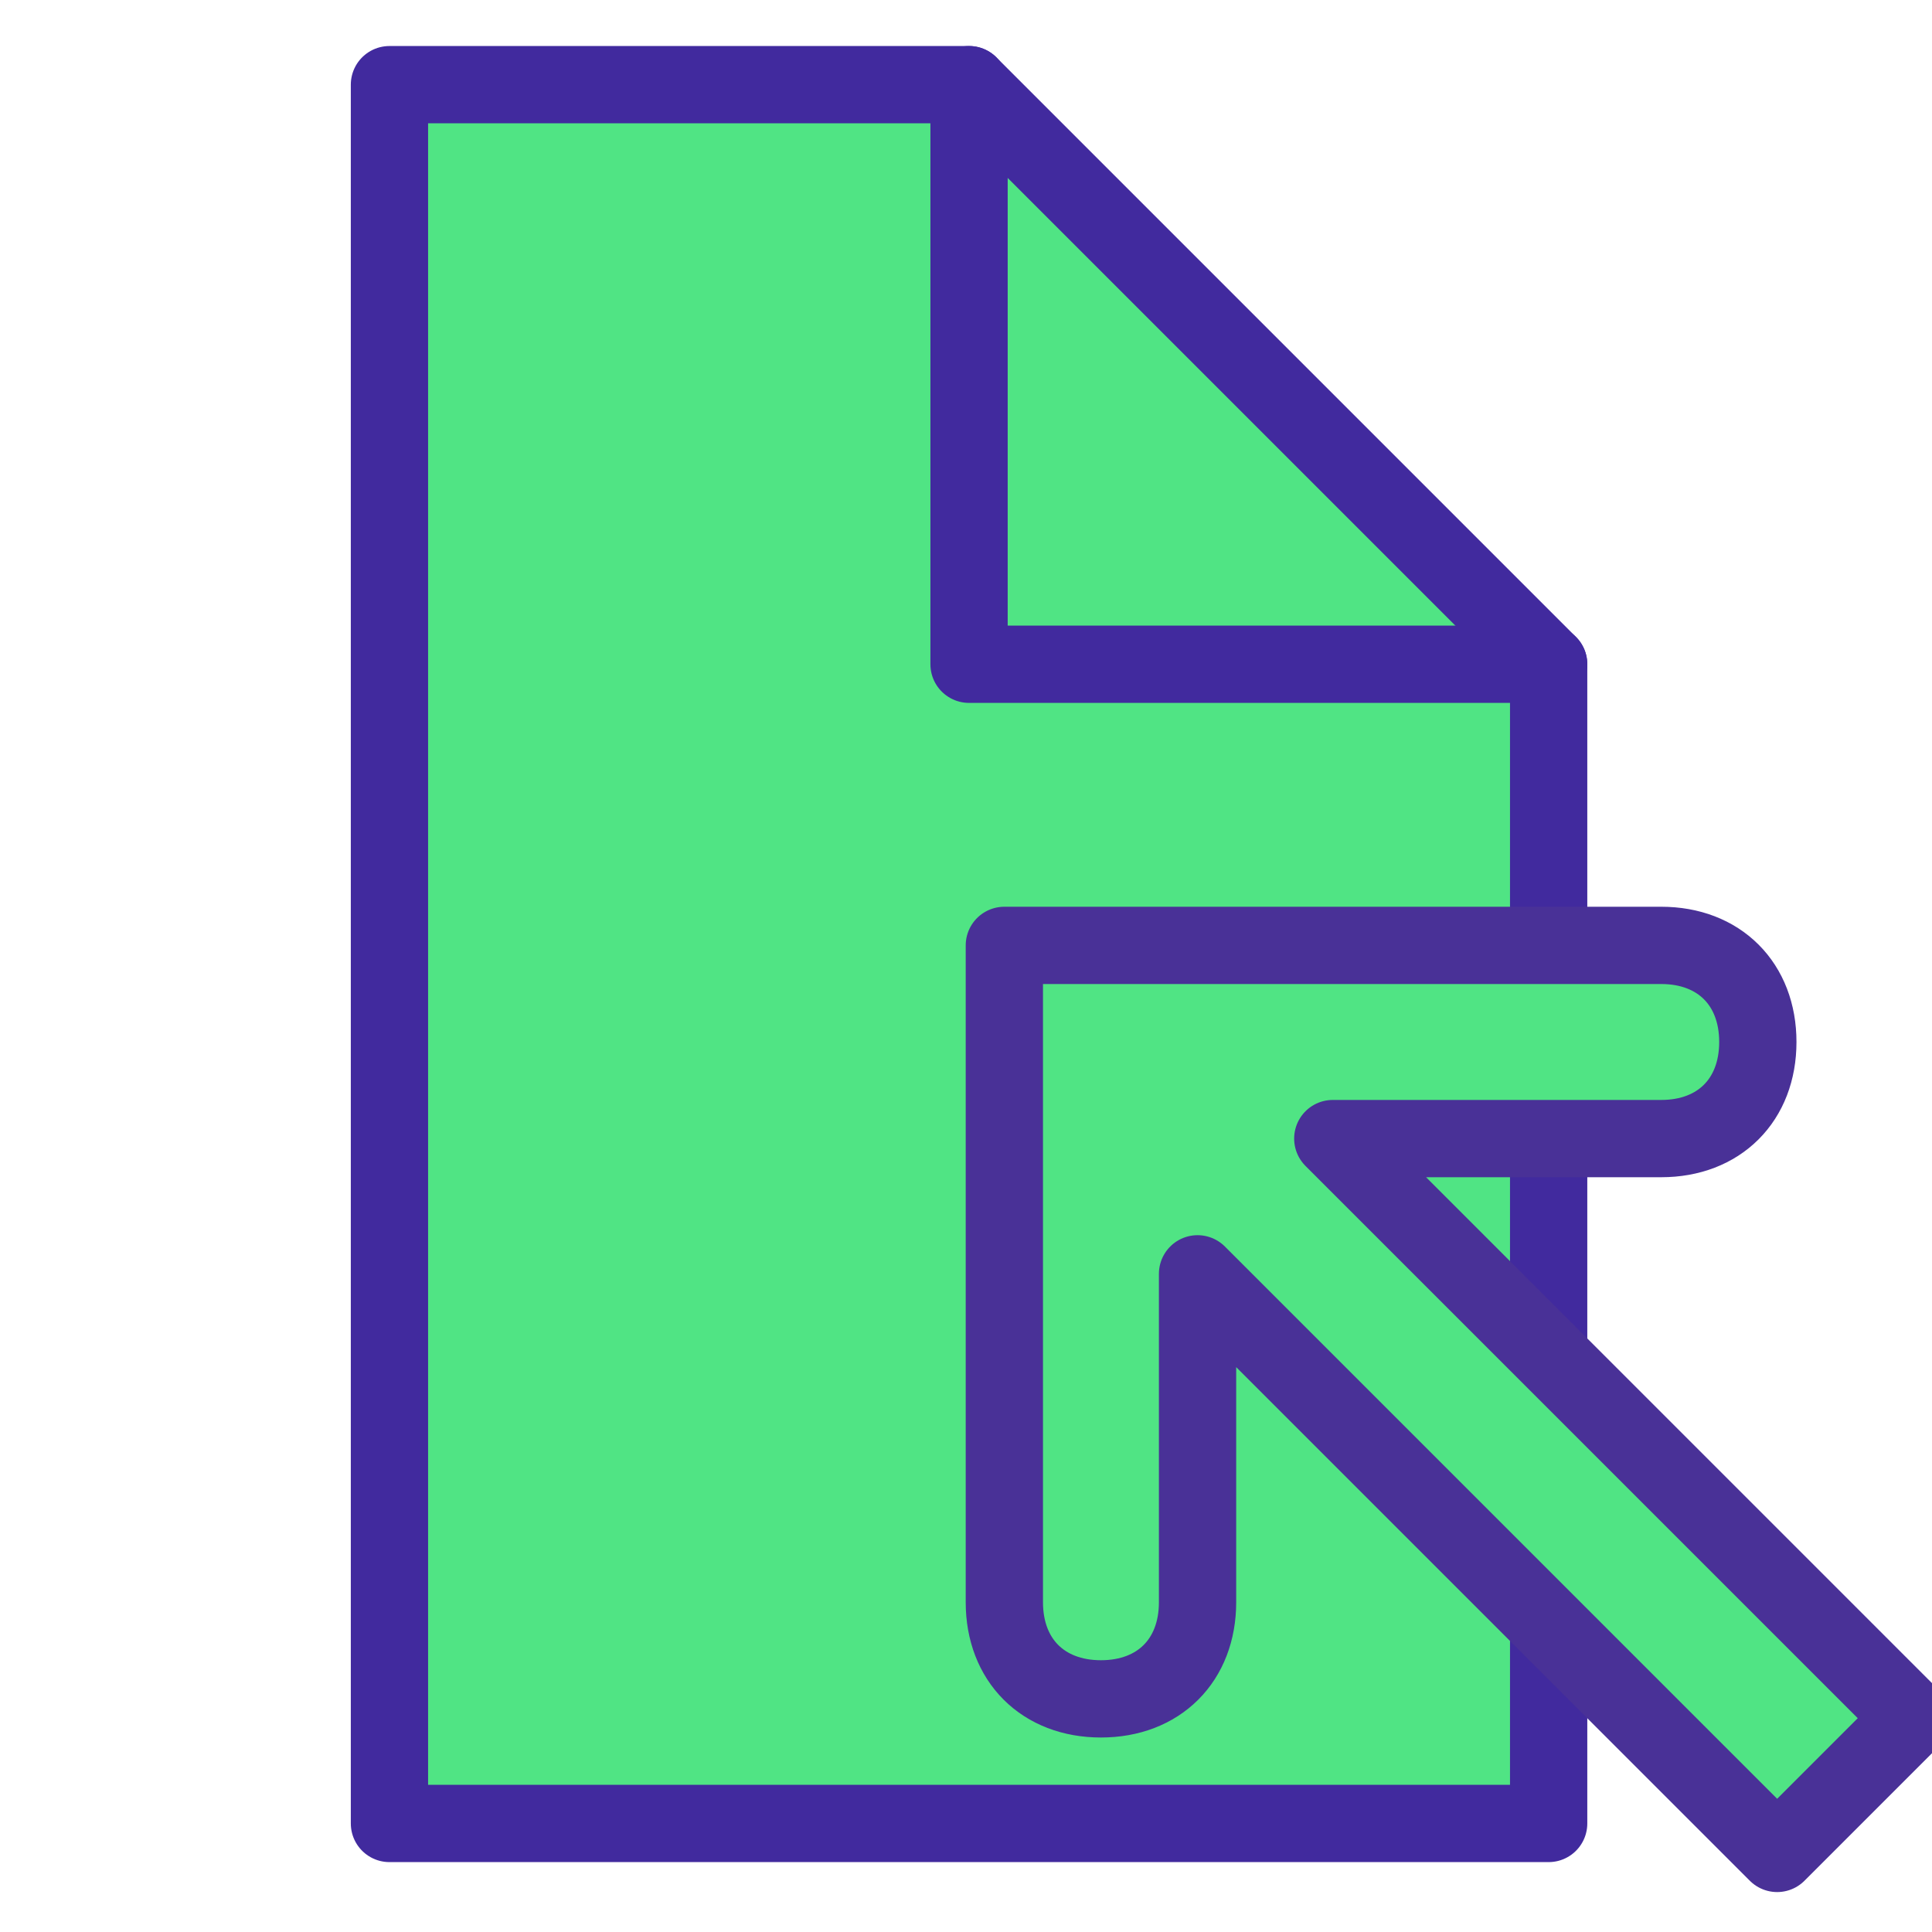 <?xml version="1.0" encoding="UTF-8" standalone="no"?>
<!-- Created with Inkscape (http://www.inkscape.org/) -->

<svg
   xmlns:dc="http://purl.org/dc/elements/1.1/"
   xmlns:cc="http://creativecommons.org/ns#"
   xmlns:rdf="http://www.w3.org/1999/02/22-rdf-syntax-ns#"
   xmlns:svg="http://www.w3.org/2000/svg"
   xmlns="http://www.w3.org/2000/svg"
   xmlns:sodipodi="http://sodipodi.sourceforge.net/DTD/sodipodi-0.dtd"
   xmlns:inkscape="http://www.inkscape.org/namespaces/inkscape"
   width="100"
   height="100"
   viewBox="0 0 100 100"
   id="svg3770"
   version="1.1"
   inkscape:version="0.91 r13725"
   sodipodi:docname="import-font.svg">
  <defs
     id="defs3772" />
  <sodipodi:namedview
     id="base"
     pagecolor="#ffffff"
     bordercolor="#666666"
     borderopacity="1.0"
     inkscape:pageopacity="0.0"
     inkscape:pageshadow="2"
     inkscape:zoom="1.4"
     inkscape:cx="-0.63151877"
     inkscape:cy="-9.9496002"
     inkscape:document-units="px"
     inkscape:current-layer="layer1"
     showgrid="false"
     inkscape:snap-page="true"
     inkscape:window-width="1920"
     inkscape:window-height="1005"
     inkscape:window-x="0"
     inkscape:window-y="24"
     inkscape:window-maximized="1"
     units="px"
     width="100px" />
  <g
     inkscape:label="Layer 1"
     inkscape:groupmode="layer"
     id="layer1"
     transform="translate(0,-952.362)">
    <path
       style="display:inline;fill:#50e484;fill-opacity:1;fill-rule:evenodd;stroke:#412a9e;stroke-width:4;stroke-linecap:butt;stroke-linejoin:round;stroke-miterlimit:4;stroke-dasharray:none;stroke-opacity:1"
       d="m 20.158,956.744 30,0 30,30 0,60 -60,0 z"
       id="path4620-7-9-5-1-4-2-2-6-0"
       inkscape:connector-curvature="0"
       sodipodi:nodetypes="cccccc" />
    <path
       style="display:inline;fill:none;fill-opacity:1;fill-rule:evenodd;stroke:#412a9e;stroke-width:4;stroke-linecap:round;stroke-linejoin:round;stroke-miterlimit:4;stroke-dasharray:none;stroke-opacity:1"
       d="m 50.158,956.744 0,30 30,0"
       id="path9927-5-6-6"
       inkscape:connector-curvature="0"
       sodipodi:nodetypes="ccc" />
    <path
       style="display:inline;fill:#50e484;fill-opacity:1;fill-rule:evenodd;stroke:#493197;stroke-width:4;stroke-linecap:butt;stroke-linejoin:round;stroke-miterlimit:4;stroke-dasharray:none;stroke-opacity:1"
       d="m 51.985,1001.295 0,34 c 0,3 2,5 5,5 3,0 5,-2 5,-5 l 0,-17 30,30 7,-7 -30,-30 17,0 c 3,0 5,-2 5,-5 0,-3 -2,-5 -5,-5 z"
       id="path4620-61-5-0-0-4"
       inkscape:connector-curvature="0"
       sodipodi:nodetypes="ccssccccsssc" />
  </g>
</svg>
